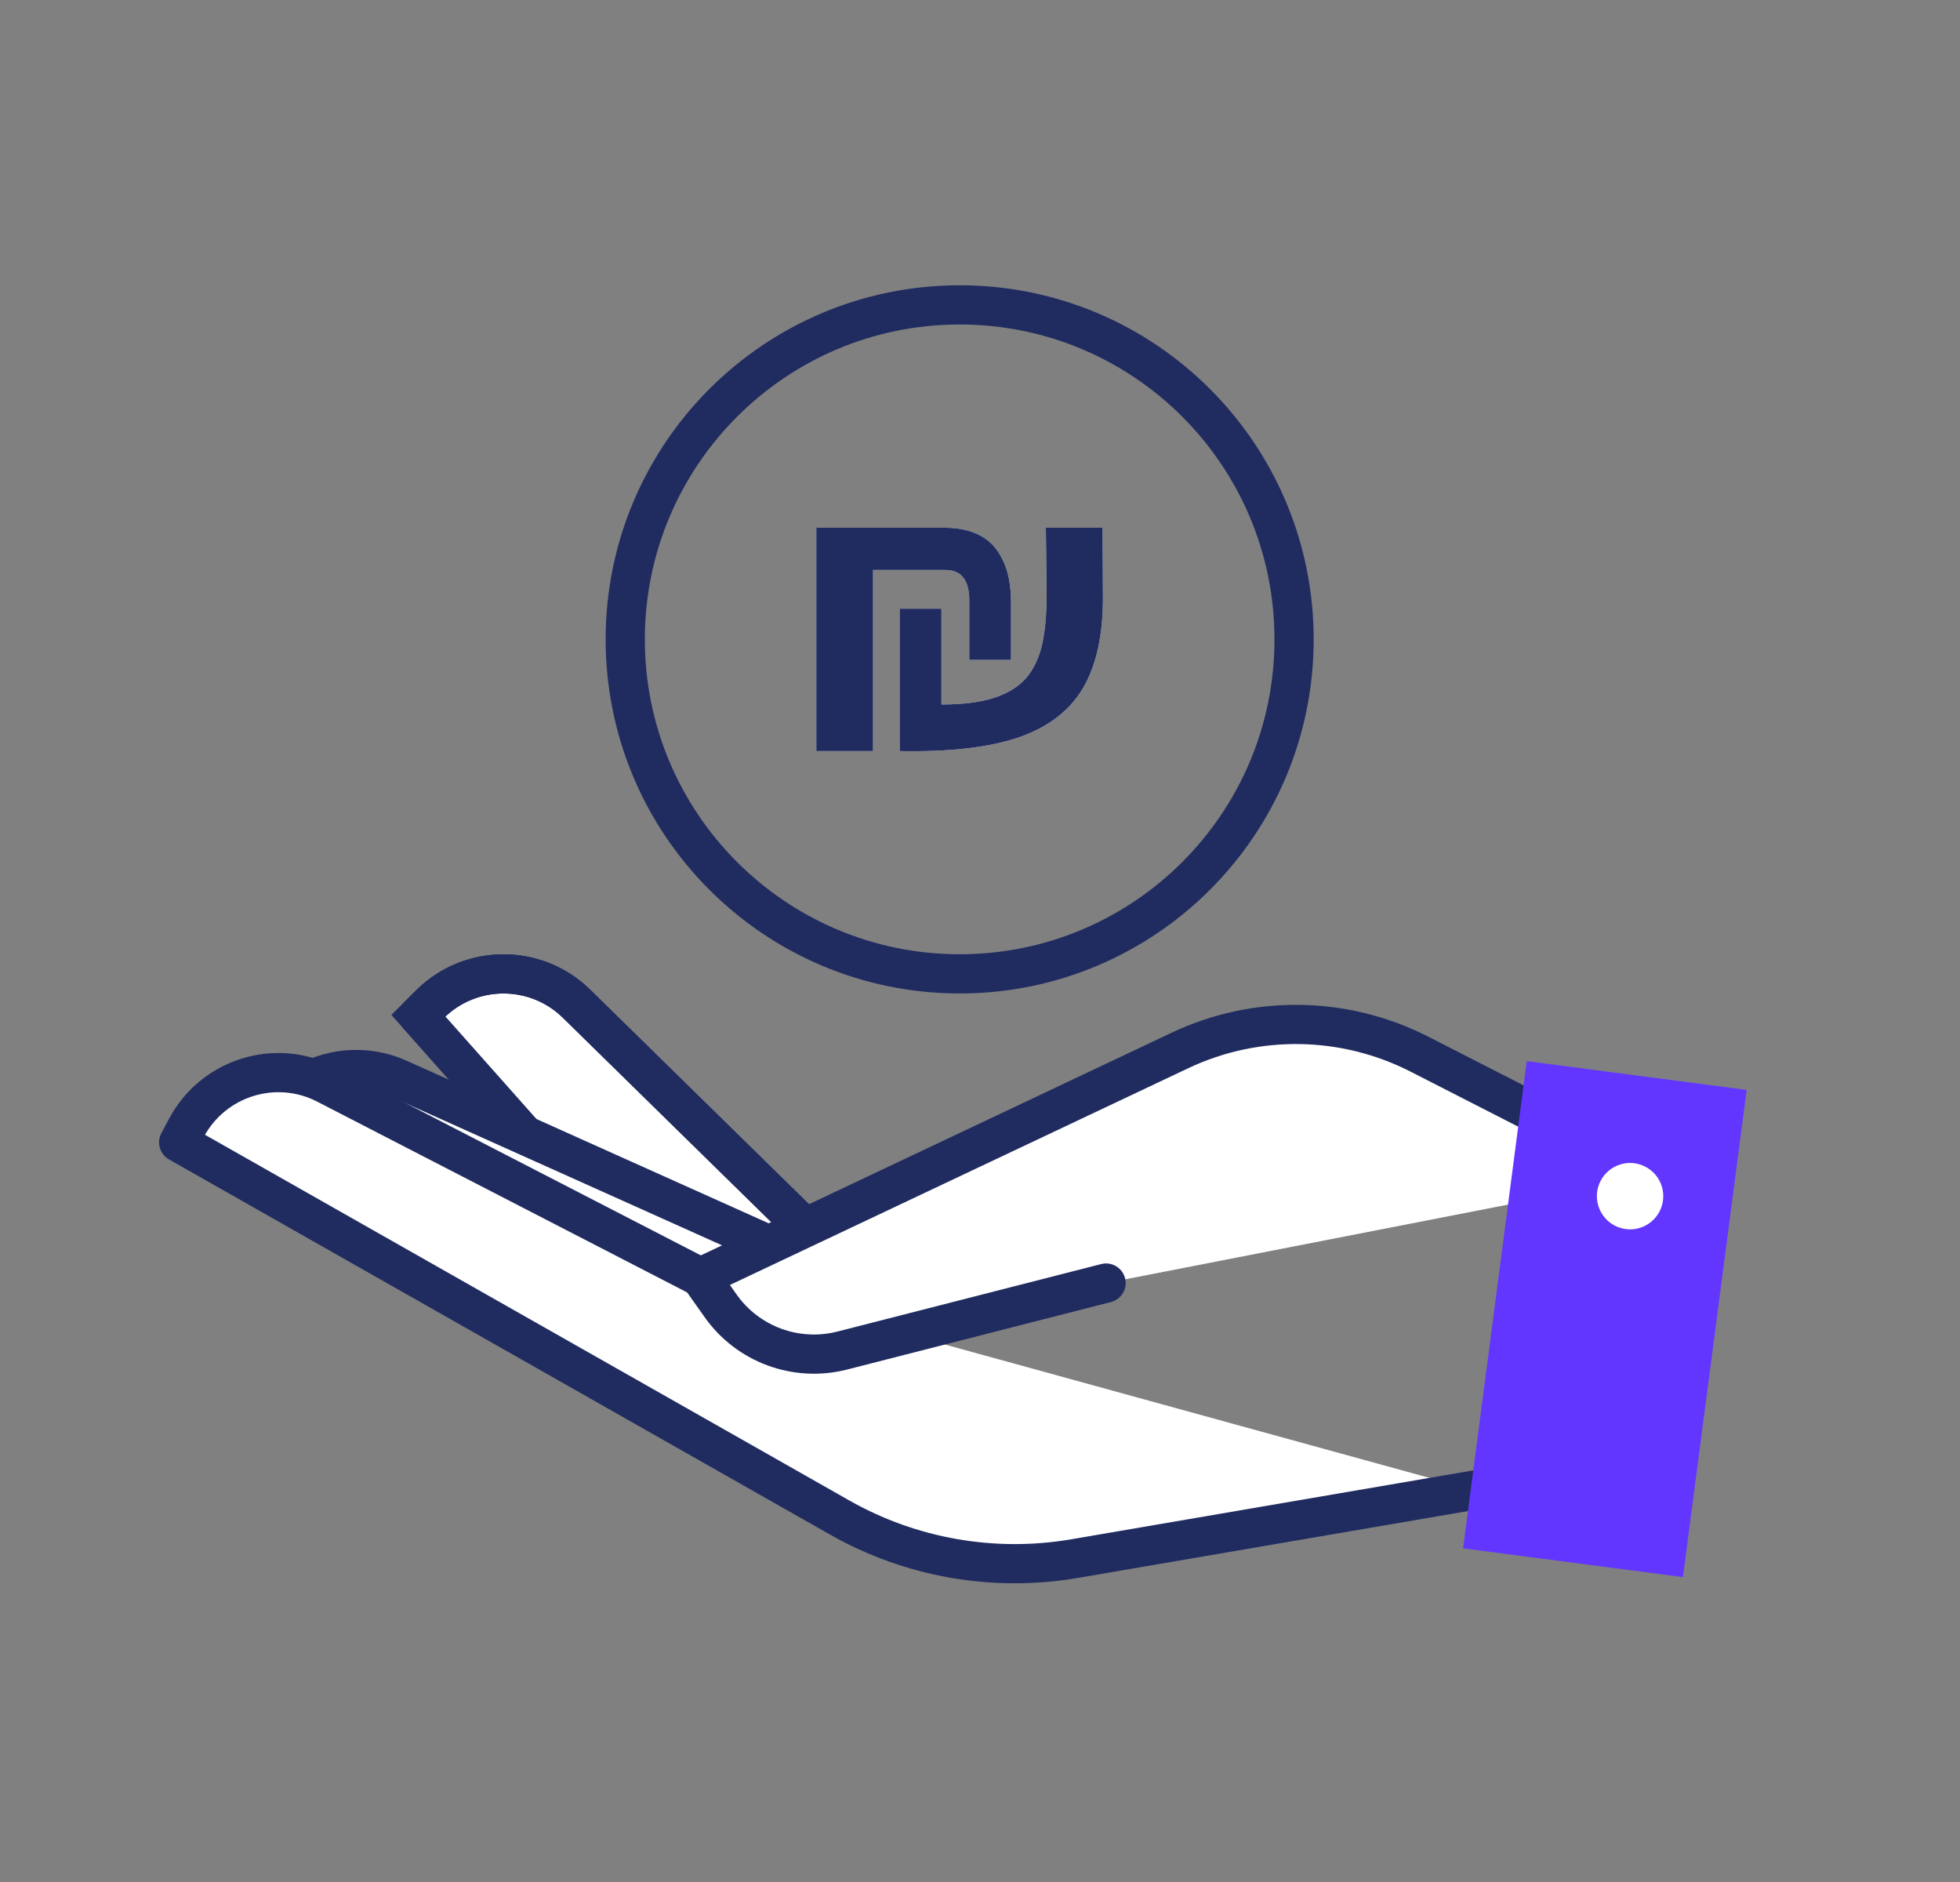 <svg width="25" height="24" viewBox="0 0 25 24" fill="none" xmlns="http://www.w3.org/2000/svg">
<rect x="0" y="0" width="25" height="24" fill="#808080" stroke="none"/>
<g clip-path="url(#clip0_81_636)">
<path fill-rule="evenodd" clip-rule="evenodd" d="M9.812 17.992L5.336 12.953L5.486 12.804C6.003 12.293 6.835 12.291 7.354 12.8L11.188 16.559" fill="white"/>
<path d="M9.812 17.992L5.336 12.953L5.486 12.804C6.003 12.293 6.835 12.291 7.354 12.8L11.188 16.559" stroke="#202C60" stroke-width="0.5"/>
<path d="M9.812 17.992L5.336 12.953L5.486 12.804C6.003 12.293 6.835 12.291 7.354 12.8L11.188 16.559" stroke="#202C60" stroke-width="0.5" stroke-linecap="round" stroke-linejoin="round"/>
<path fill-rule="evenodd" clip-rule="evenodd" d="M14.944 19.28C13.926 19.512 12.859 19.384 11.924 18.918L3.246 14.597L3.336 14.406C3.644 13.748 4.424 13.458 5.087 13.756L9.985 15.955" fill="white"/>
<path d="M14.944 19.28C13.926 19.512 12.859 19.384 11.924 18.918L3.246 14.597L3.336 14.406C3.644 13.748 4.424 13.458 5.087 13.756L9.985 15.955" stroke="#202C60" stroke-width="0.5" stroke-linecap="round" stroke-linejoin="round"/>
<path fill-rule="evenodd" clip-rule="evenodd" d="M18.801 19.003L13.706 19.876C12.677 20.052 11.618 19.867 10.71 19.352L2.279 14.568L2.378 14.382C2.722 13.74 3.516 13.493 4.162 13.827L8.935 16.288" fill="white"/>
<path d="M18.801 19.003L13.706 19.876C12.677 20.052 11.618 19.867 10.71 19.352L2.279 14.568L2.378 14.382C2.722 13.74 3.516 13.493 4.162 13.827L8.935 16.288" stroke="#202C60" stroke-width="0.5" stroke-linecap="round" stroke-linejoin="round"/>
<path fill-rule="evenodd" clip-rule="evenodd" d="M21.134 14.991L18.107 13.444C17.15 12.955 16.021 12.937 15.05 13.396L8.934 16.288L9.19 16.65C9.538 17.145 10.156 17.372 10.742 17.223L14.108 16.362" fill="white"/>
<path d="M21.134 14.991L18.107 13.444C17.15 12.955 16.021 12.937 15.05 13.396L8.934 16.288L9.19 16.65C9.538 17.145 10.156 17.372 10.742 17.223L14.108 16.362" stroke="#202C60" stroke-width="0.5" stroke-linecap="round" stroke-linejoin="round"/>
<path fill-rule="evenodd" clip-rule="evenodd" d="M21.466 20.112L18.662 19.745L19.474 13.532L22.279 13.899L21.466 20.112Z" fill="#6236FF"/>
<path fill-rule="evenodd" clip-rule="evenodd" d="M21.183 15.092C21.272 15.308 21.17 15.555 20.954 15.645C20.738 15.735 20.49 15.632 20.401 15.416C20.311 15.2 20.413 14.953 20.629 14.863C20.845 14.773 21.093 14.876 21.183 15.092Z" fill="white"/>
<path d="M10.412 9.578V6.73H12.058C12.228 6.73 12.376 6.763 12.502 6.829C12.629 6.896 12.725 7.001 12.791 7.144C12.861 7.283 12.896 7.466 12.896 7.692V8.415H12.363V7.657C12.363 7.528 12.338 7.431 12.288 7.368C12.241 7.302 12.161 7.268 12.048 7.268H11.136V9.578H10.412ZM11.475 9.578V7.762H12.008V8.984C12.304 8.984 12.542 8.951 12.722 8.884C12.901 8.818 13.036 8.723 13.126 8.6C13.215 8.474 13.275 8.326 13.305 8.156C13.335 7.987 13.35 7.8 13.35 7.597L13.34 6.73H14.063L14.068 7.597C14.072 8.086 13.987 8.479 13.814 8.775C13.641 9.067 13.363 9.278 12.981 9.408C12.602 9.534 12.1 9.591 11.475 9.578Z" fill="white"/>
<path d="M10.412 9.578V6.73H12.058C12.228 6.73 12.376 6.763 12.502 6.829C12.629 6.896 12.725 7.001 12.791 7.144C12.861 7.283 12.896 7.466 12.896 7.692V8.415H12.363V7.657C12.363 7.528 12.338 7.431 12.288 7.368C12.241 7.302 12.161 7.268 12.048 7.268H11.136V9.578H10.412ZM11.475 9.578V7.762H12.008V8.984C12.304 8.984 12.542 8.951 12.722 8.884C12.901 8.818 13.036 8.723 13.126 8.6C13.215 8.474 13.275 8.326 13.305 8.156C13.335 7.987 13.35 7.8 13.35 7.597L13.34 6.73H14.063L14.068 7.597C14.072 8.086 13.987 8.479 13.814 8.775C13.641 9.067 13.363 9.278 12.981 9.408C12.602 9.534 12.1 9.591 11.475 9.578Z" fill="#202C60"/>
<path fill-rule="evenodd" clip-rule="evenodd" d="M16.506 8.154C16.506 10.509 14.597 12.419 12.241 12.419C9.885 12.419 7.975 10.509 7.975 8.154C7.975 5.798 9.885 3.888 12.241 3.888C14.597 3.888 16.506 5.798 16.506 8.154Z" stroke="#202C60" stroke-width="0.5" stroke-linecap="round" stroke-linejoin="round"/>
</g>
<defs>
<clipPath id="clip0_81_636">
<rect width="24" height="24" fill="white" transform="translate(0.279)"/>
</clipPath>
</defs>
</svg>
